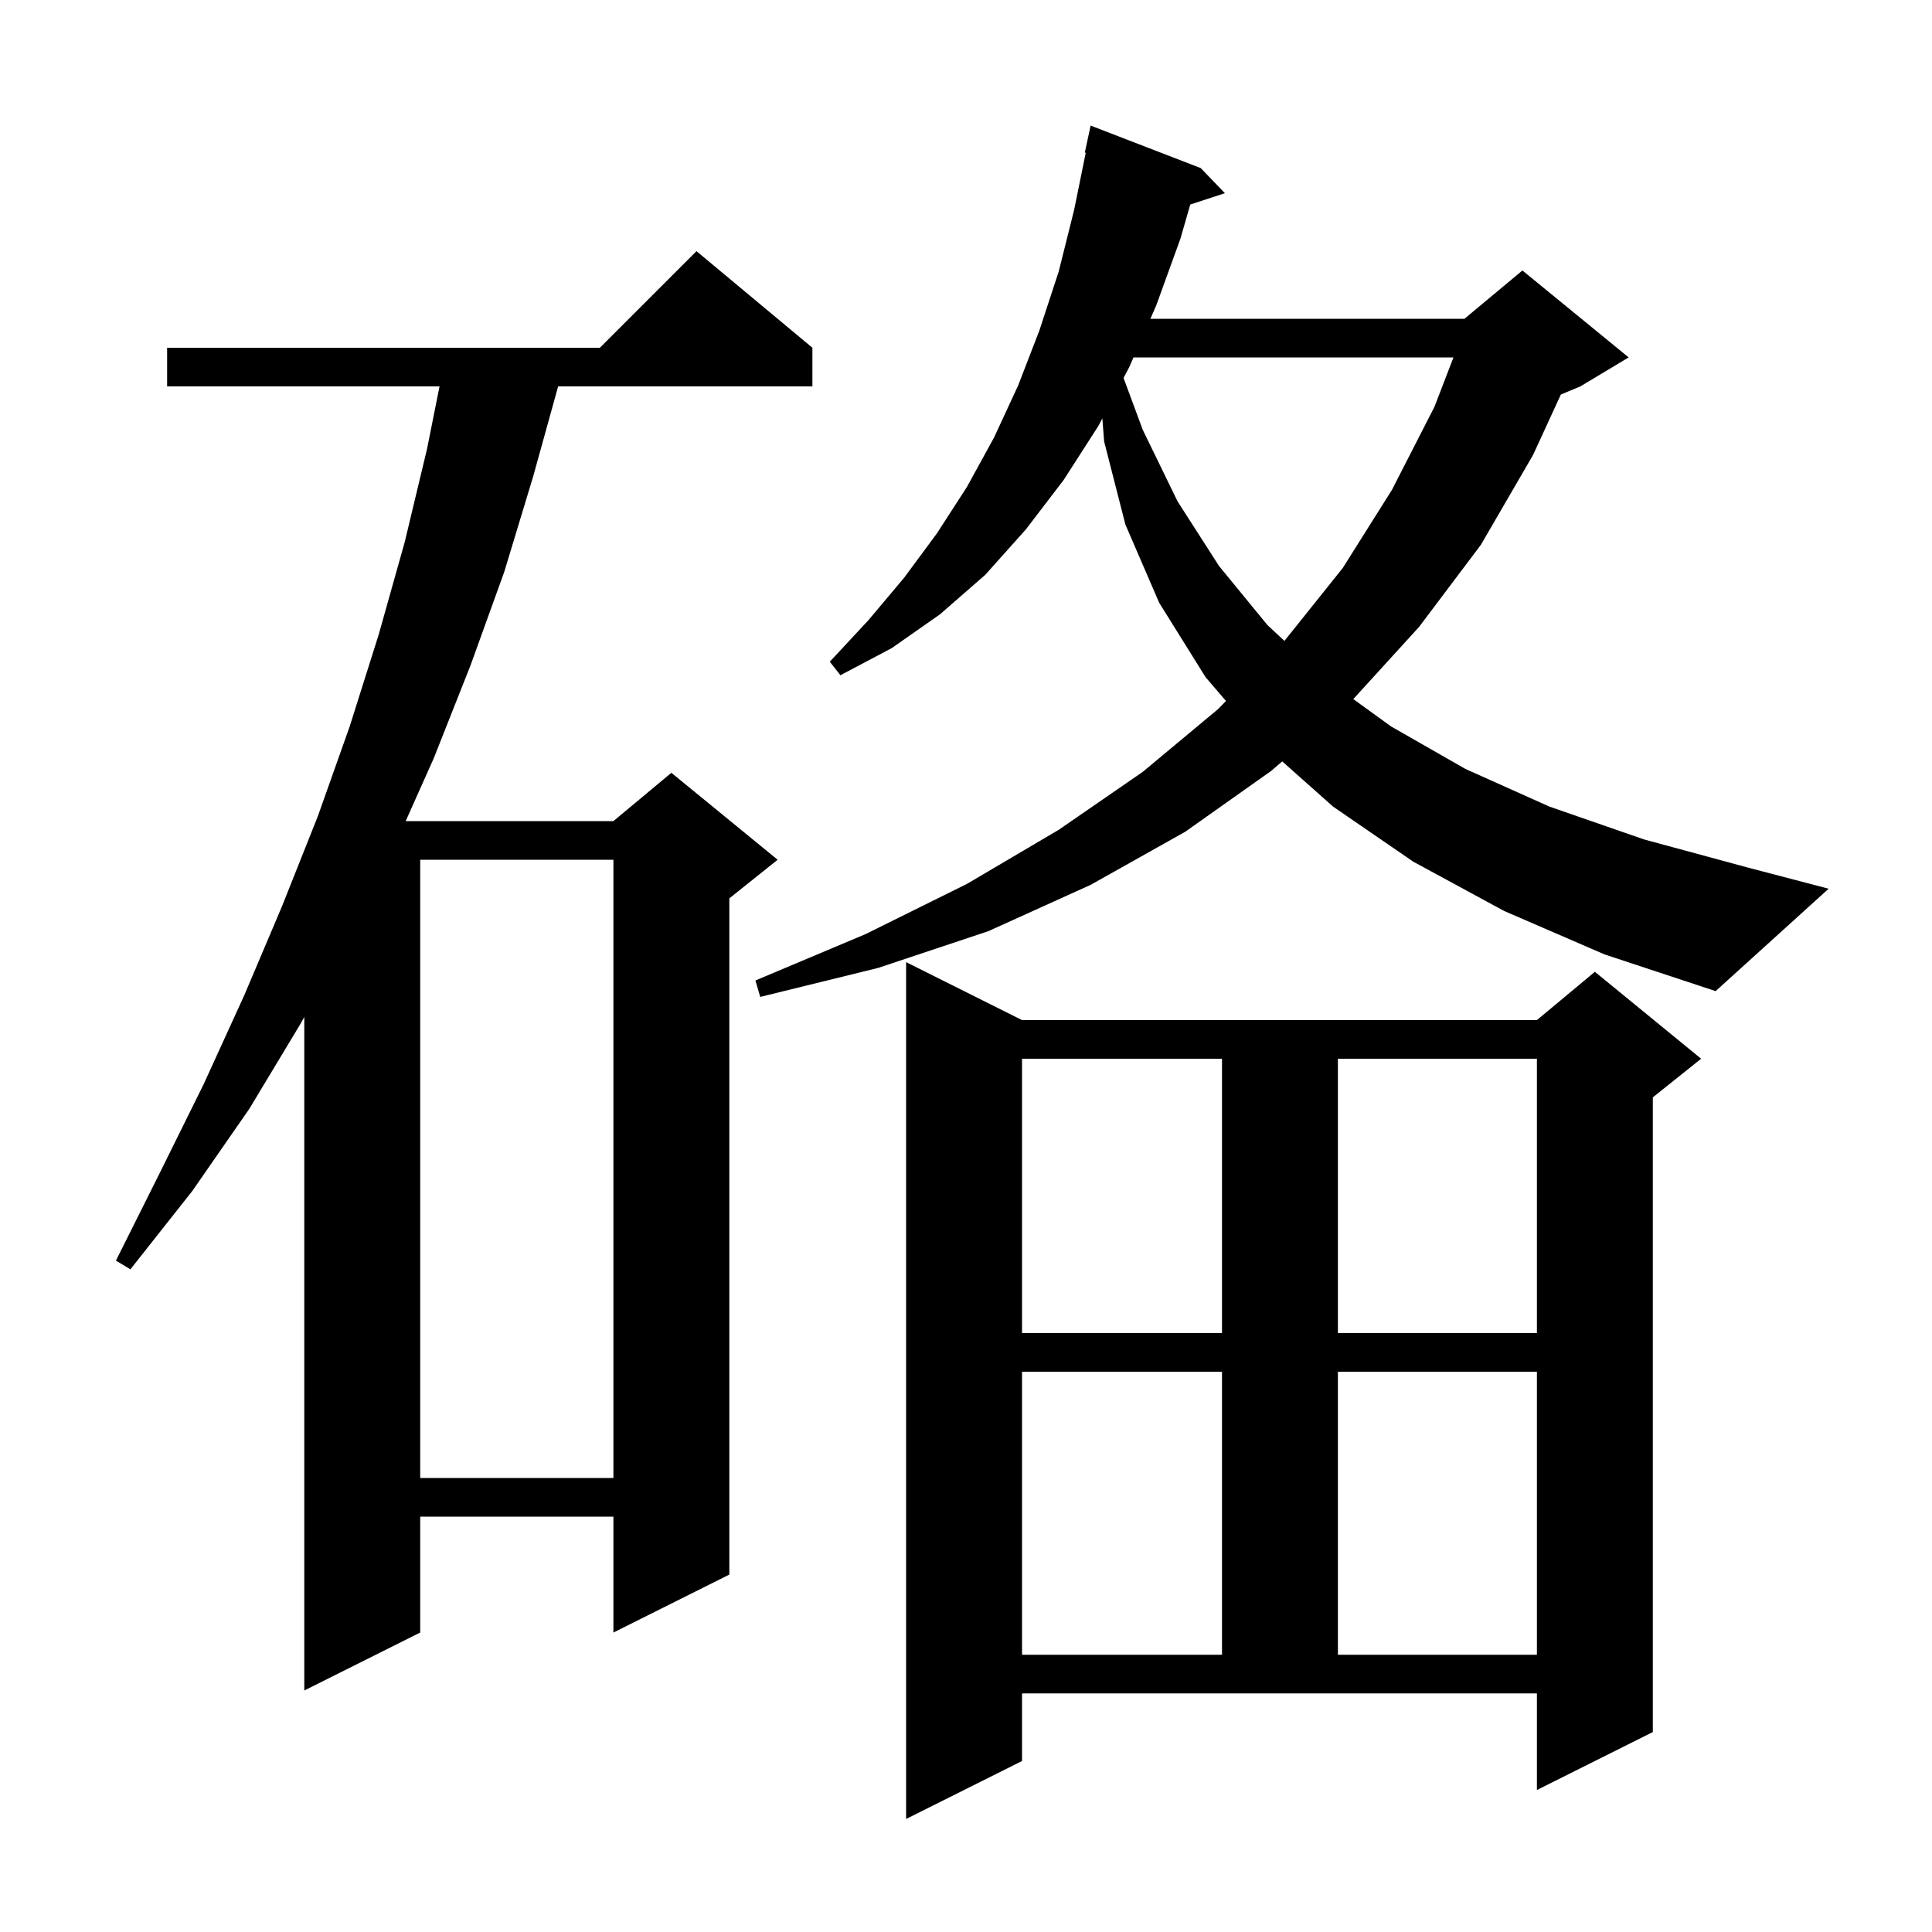 <svg xmlns="http://www.w3.org/2000/svg" xmlns:xlink="http://www.w3.org/1999/xlink" version="1.1" baseProfile="full" viewBox="0 0 200 200" width="200" height="200">
<g fill="black">
<path d="M 105.8 182.3 L 93.8 188.3 L 93.8 99.6 L 105.8 105.6 L 159.1 105.6 L 165.1 100.6 L 176.1 109.6 L 171.1 113.6 L 171.1 179.3 L 159.1 185.3 L 159.1 175.3 L 105.8 175.3 Z M 84.1 36.0 L 84.1 40.0 L 57.778 40.0 L 55.2 49.3 L 52.2 59.2 L 48.7 68.9 L 44.9 78.5 L 41.996 85.0 L 63.5 85.0 L 69.5 80.0 L 80.5 89.0 L 75.5 93.0 L 75.5 163.0 L 63.5 169.0 L 63.5 157.0 L 43.5 157.0 L 43.5 169.0 L 31.5 175.0 L 31.5 105.28 L 31.1 106.0 L 25.8 114.8 L 19.9 123.3 L 13.5 131.4 L 12.0 130.5 L 16.6 121.3 L 21.1 112.2 L 25.3 103.0 L 29.2 93.8 L 31.5 88.019 L 31.5 88.0 L 31.508 88.0 L 32.9 84.5 L 36.2 75.2 L 39.2 65.7 L 41.9 56.1 L 44.2 46.5 L 45.5 40.0 L 17.3 40.0 L 17.3 36.0 L 62.1 36.0 L 72.1 26.0 Z M 105.8 142.0 L 105.8 171.3 L 126.5 171.3 L 126.5 142.0 Z M 138.5 142.0 L 138.5 171.3 L 159.1 171.3 L 159.1 142.0 Z M 43.5 89.0 L 43.5 153.0 L 63.5 153.0 L 63.5 89.0 Z M 105.8 109.6 L 105.8 138.0 L 126.5 138.0 L 126.5 109.6 Z M 138.5 109.6 L 138.5 138.0 L 159.1 138.0 L 159.1 109.6 Z M 155.7 94.3 L 146.3 89.2 L 138.0 83.5 L 132.735 78.82 L 131.6 79.8 L 122.7 86.1 L 112.9 91.6 L 102.3 96.4 L 90.9 100.2 L 78.7 103.2 L 78.2 101.5 L 89.6 96.7 L 100.1 91.5 L 109.6 85.9 L 118.3 79.9 L 126.1 73.4 L 126.912 72.564 L 124.8 70.1 L 120.0 62.4 L 116.5 54.3 L 114.3 45.7 L 114.114 43.311 L 113.7 44.1 L 110.1 49.7 L 106.2 54.8 L 102.0 59.5 L 97.3 63.6 L 92.3 67.1 L 87.0 69.9 L 85.9 68.5 L 89.9 64.2 L 93.6 59.8 L 97.0 55.2 L 100.1 50.4 L 102.9 45.3 L 105.4 39.9 L 107.6 34.2 L 109.6 28.1 L 111.2 21.7 L 112.395 15.813 L 112.3 15.8 L 112.9 13.0 L 124.3 17.4 L 126.8 20.0 L 123.214 21.173 L 122.2 24.7 L 119.7 31.6 L 119.088 33.0 L 151.6 33.0 L 157.6 28.0 L 168.6 37.0 L 163.6 40.0 L 161.579 40.842 L 158.7 47.1 L 153.3 56.4 L 146.9 64.9 L 140.093 72.369 L 144.0 75.2 L 151.7 79.6 L 160.4 83.5 L 170.2 86.9 L 180.9 89.8 L 189.3 92.0 L 177.6 102.6 L 166.1 98.8 Z M 117.338 37.0 L 116.9 38.0 L 116.309 39.126 L 118.3 44.5 L 121.9 51.9 L 126.2 58.6 L 131.2 64.7 L 132.96 66.341 L 133.0 66.3 L 139.0 58.8 L 144.1 50.7 L 148.5 42.1 L 150.462 37.0 Z " />
</g>
</svg>
